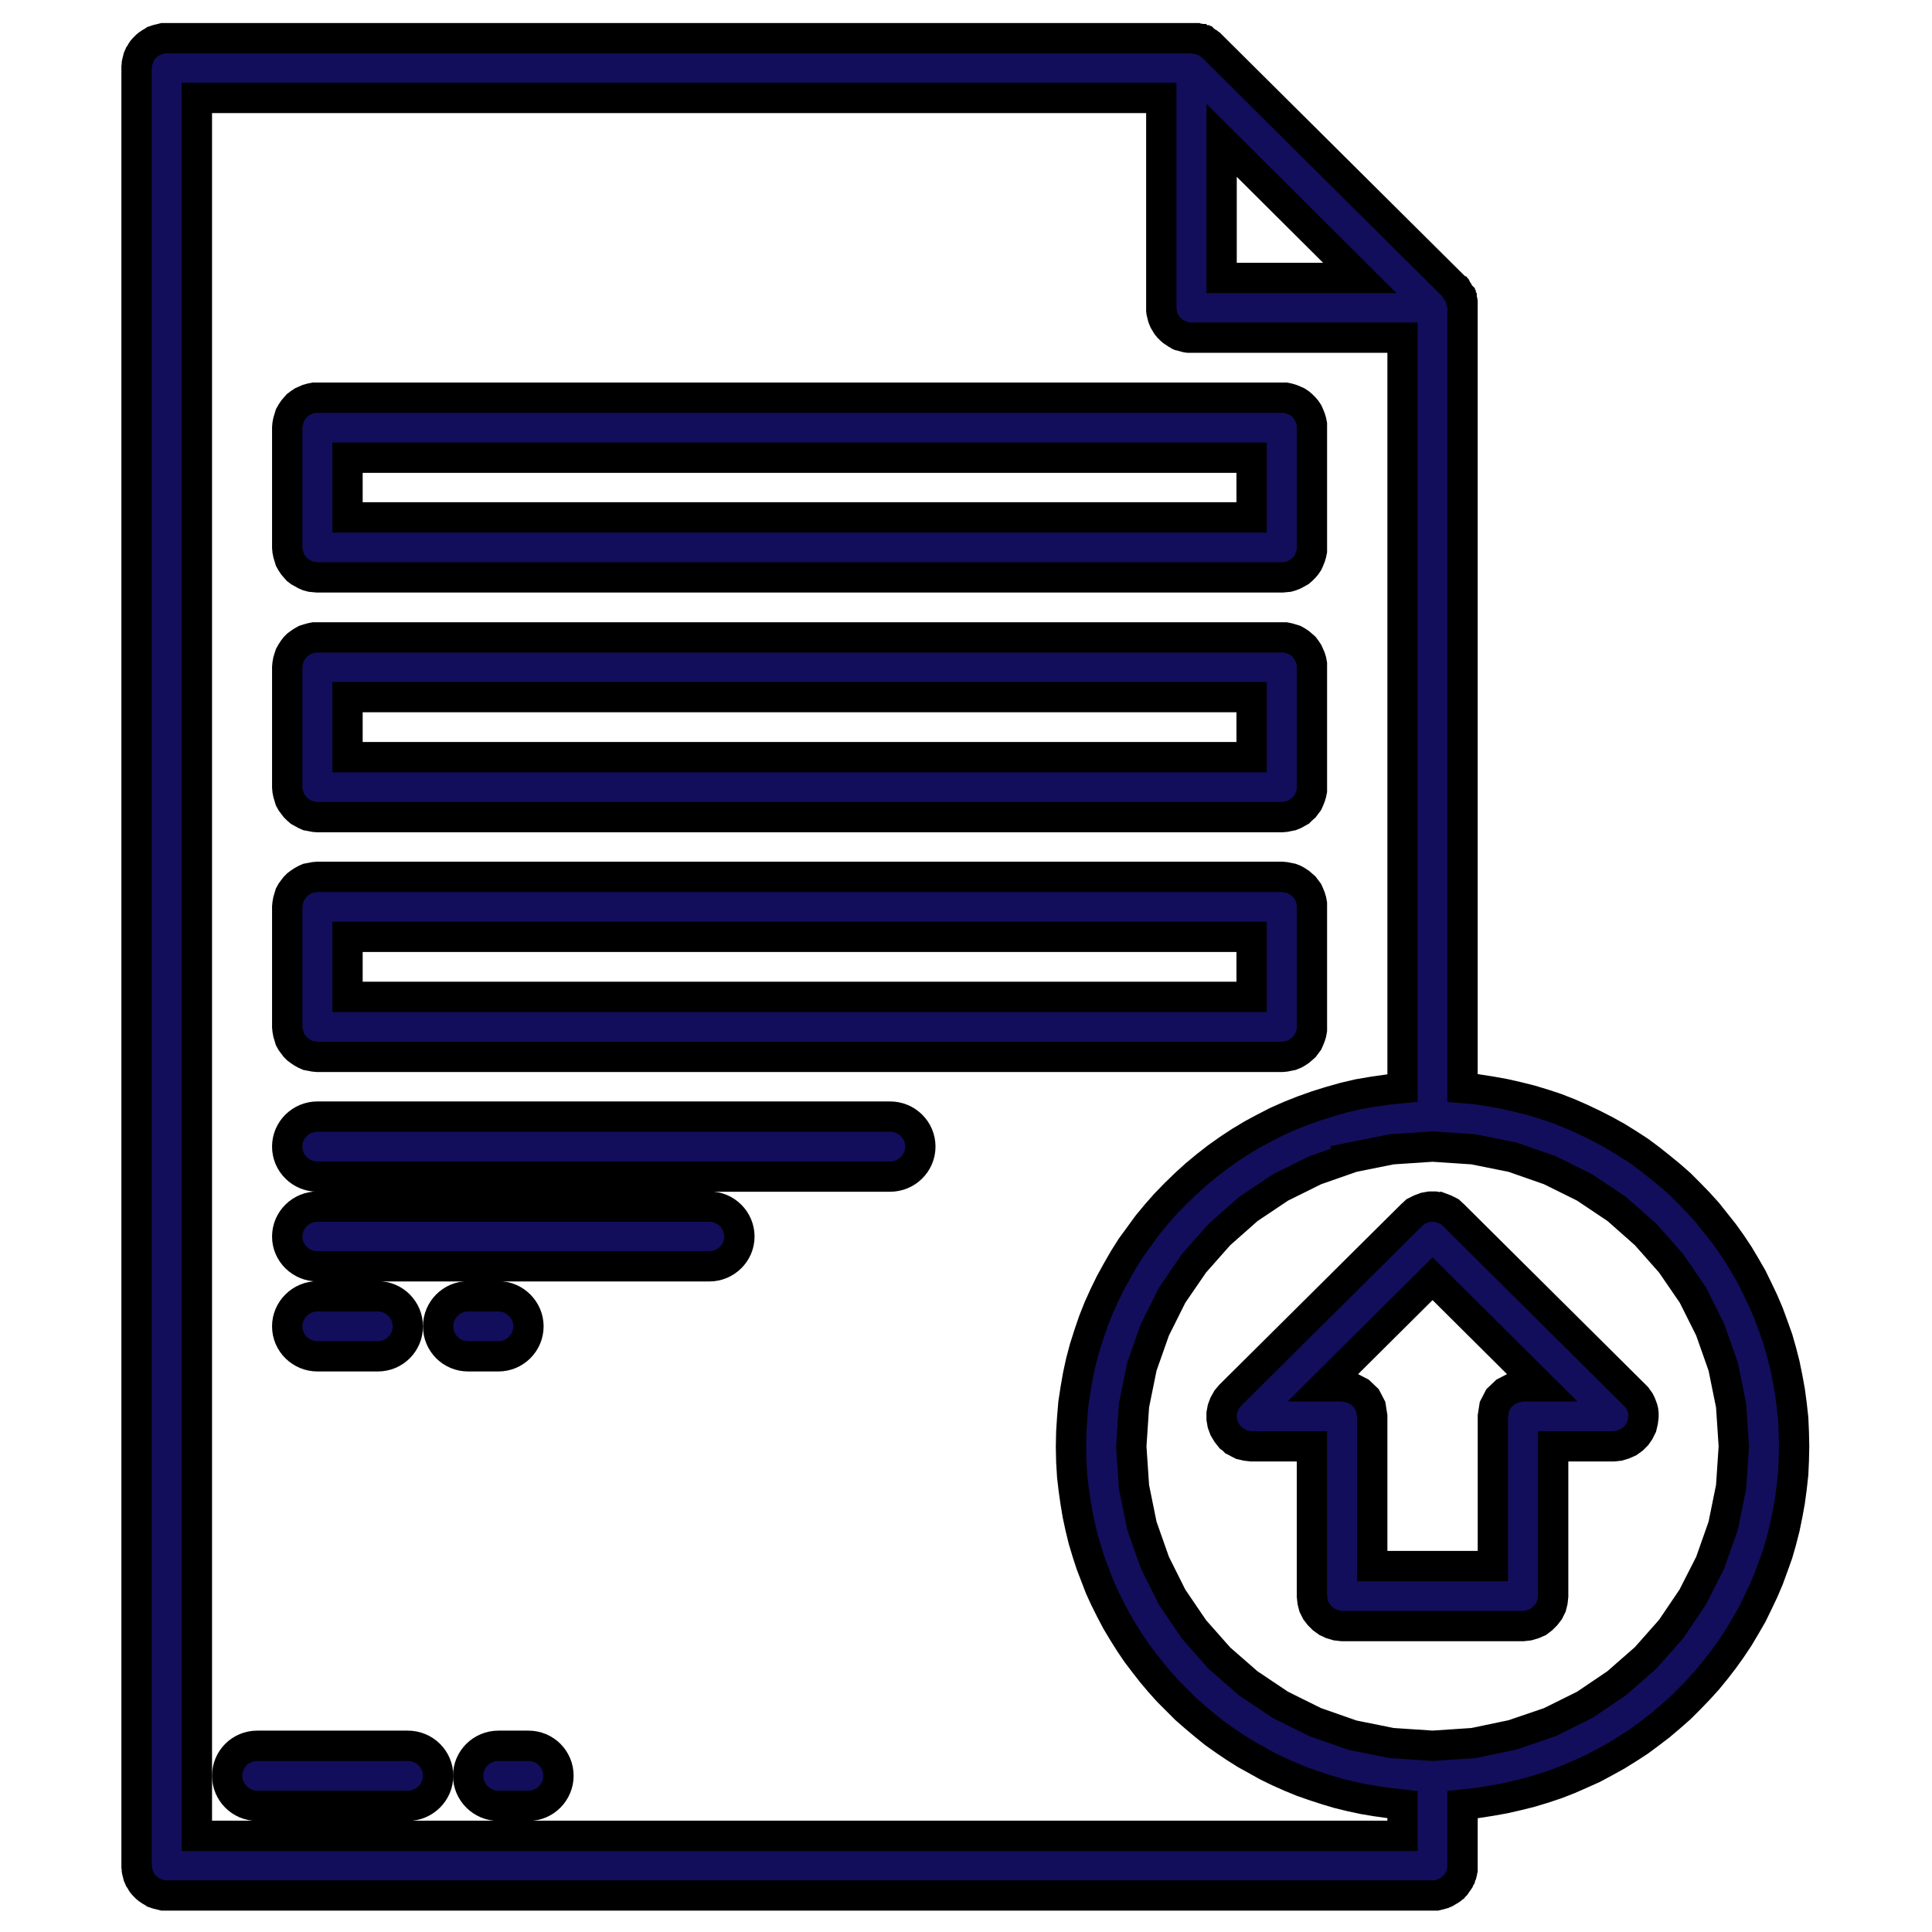 <svg width="64" height="64" xmlns="http://www.w3.org/2000/svg" xmlns:xlink="http://www.w3.org/1999/xlink">
 <!-- Created with Method Draw - http://github.com/duopixel/Method-Draw/ -->

 <g>
  <rect fill="none" id="canvas_background" height="66" width="66" y="-1" x="-1"/>
  <g display="none" overflow="visible" y="0" x="0" height="100%" width="100%" id="canvasGrid">
   <rect fill="url(#gridpattern)" stroke-width="0" y="0" x="0" height="100%" width="100%"/>
  </g>
 </g>
 <g>
  <defs>
   <path id="svg_24" d="m11.28,57.7c-0.55,0 -0.99,0.44 -0.99,0.99c0,0.54 0.44,0.99 0.99,0.99c0.5,0 4.47,0 4.97,0c0.55,0 1,-0.45 1,-0.99c0,-0.55 -0.45,-0.99 -1,-0.99c-0.99,0 -4.47,0 -4.97,0z"/>
   <path id="svg_23" d="m19.24,57.7c-0.55,0 -1,0.44 -1,0.99c0,0.54 0.45,0.99 1,0.99c0.09,0 0.89,0 0.99,0c0.55,0 0.99,-0.45 0.99,-0.99c0,-0.55 -0.44,-0.99 -0.99,-0.99c-0.2,0 -0.9,0 -0.99,0z"/>
   <path id="svg_22" d="m45.3,13.24l0.1,0.03l0.1,0.04l0.09,0.04l0.09,0.06l0.07,0.06l0.08,0.08l0.06,0.07l0.06,0.09l0.04,0.09l0.04,0.1l0.03,0.1l0.02,0.1l0,0.11l0,3.95l0,0.11l-0.02,0.1l-0.03,0.1l-0.04,0.1l-0.04,0.09l-0.06,0.09l-0.06,0.07l-0.08,0.08l-0.07,0.06l-0.09,0.05l-0.09,0.05l-0.1,0.04l-0.1,0.03l-0.1,0.01l-0.11,0.01l-31.82,0l-0.11,-0.01l-0.1,-0.01l-0.11,-0.03l-0.09,-0.04l-0.09,-0.05l-0.09,-0.05l-0.08,-0.06l-0.07,-0.08l-0.06,-0.07l-0.06,-0.09l-0.05,-0.09l-0.03,-0.1l-0.03,-0.1l-0.02,-0.1l-0.01,-0.11l0,-3.95l0.01,-0.11l0.02,-0.1l0.03,-0.1l0.03,-0.1l0.05,-0.09l0.06,-0.09l0.06,-0.07l0.07,-0.08l0.08,-0.06l0.09,-0.06l0.09,-0.04l0.09,-0.04l0.11,-0.03l0.1,-0.02l0.11,0l31.82,0l0.11,0l0.1,0.02zm-31.04,3.93l29.83,0l0,-1.97l-29.83,0l0,1.97z"/>
   <path id="svg_21" d="m45.3,21.15l0.1,0.03l0.1,0.03l0.09,0.05l0.09,0.06l0.07,0.06l0.08,0.07l0.06,0.08l0.06,0.09l0.04,0.09l0.04,0.09l0.03,0.1l0.02,0.11l0,0.11l0,3.95l0,0.11l-0.02,0.1l-0.03,0.1l-0.04,0.1l-0.04,0.09l-0.06,0.08l-0.06,0.08l-0.08,0.07l-0.07,0.07l-0.09,0.05l-0.09,0.05l-0.1,0.04l-0.1,0.02l-0.1,0.02l-0.11,0.01l-31.82,0l-0.11,-0.01l-0.1,-0.02l-0.11,-0.02l-0.09,-0.04l-0.09,-0.05l-0.09,-0.05l-0.08,-0.07l-0.07,-0.07l-0.06,-0.08l-0.06,-0.08l-0.05,-0.09l-0.03,-0.1l-0.03,-0.1l-0.02,-0.1l-0.01,-0.11l0,-3.95l0.01,-0.11l0.02,-0.11l0.03,-0.1l0.03,-0.09l0.05,-0.09l0.06,-0.09l0.06,-0.08l0.07,-0.07l0.08,-0.06l0.09,-0.06l0.09,-0.05l0.09,-0.03l0.11,-0.03l0.1,-0.02l0.11,0l31.82,0l0.11,0l0.1,0.02zm-31.04,3.93l29.83,0l0,-1.98l-29.83,0l0,1.98z"/>
   <path id="svg_20" d="m45.3,29.06l0.1,0.02l0.1,0.04l0.09,0.05l0.09,0.06l0.07,0.06l0.08,0.07l0.06,0.08l0.06,0.08l0.04,0.09l0.04,0.1l0.03,0.1l0.02,0.11l0,0.1l0,3.96l0,0.1l-0.02,0.11l-0.03,0.1l-0.04,0.1l-0.04,0.09l-0.06,0.08l-0.06,0.08l-0.08,0.07l-0.07,0.06l-0.09,0.06l-0.09,0.05l-0.1,0.04l-0.1,0.02l-0.1,0.02l-0.11,0.01l-31.82,0l-0.11,-0.01l-0.1,-0.02l-0.11,-0.02l-0.09,-0.04l-0.09,-0.05l-0.09,-0.06l-0.08,-0.06l-0.07,-0.07l-0.06,-0.08l-0.06,-0.08l-0.05,-0.09l-0.03,-0.1l-0.03,-0.1l-0.02,-0.11l-0.01,-0.1l0,-3.96l0.01,-0.1l0.02,-0.11l0.03,-0.1l0.03,-0.1l0.05,-0.09l0.06,-0.08l0.06,-0.08l0.07,-0.07l0.08,-0.06l0.09,-0.06l0.09,-0.05l0.09,-0.04l0.11,-0.02l0.1,-0.02l0.11,-0.01l31.82,0l0.11,0.01l0.1,0.02zm-31.04,3.93l29.83,0l0,-1.98l-29.83,0l0,1.98z"/>
   <path id="svg_19" d="m13.27,36.94c-0.55,0 -1,0.44 -1,0.99c0,0.55 0.45,0.99 1,0.99c1.89,0 17,0 18.89,0c0.55,0 1,-0.44 1,-0.99c0,-0.55 -0.45,-0.99 -1,-0.99c-3.78,0 -17,0 -18.89,0z"/>
   <path id="svg_18" d="m13.27,39.91c-0.55,0 -1,0.44 -1,0.99c0,0.54 0.45,0.98 1,0.98c1.29,0 11.63,0 12.93,0c0.54,0 0.99,-0.44 0.99,-0.98c0,-0.55 -0.45,-0.99 -0.99,-0.99c-2.59,0 -11.64,0 -12.93,0z"/>
   <path id="svg_17" d="m15.26,44.85c0.55,0 0.99,-0.44 0.99,-0.99c0,-0.54 -0.44,-0.99 -0.99,-0.99c-0.2,0 -1.79,0 -1.99,0c-0.55,0 -1,0.45 -1,0.99c0,0.55 0.45,0.99 1,0.99c0.4,0 1.59,0 1.99,0z"/>
   <path id="svg_16" d="m19.24,44.85c0.54,0 0.99,-0.44 0.99,-0.99c0,-0.54 -0.45,-0.99 -0.99,-0.99c-0.1,0 -0.9,0 -1,0c-0.55,0 -0.99,0.45 -0.99,0.99c0,0.55 0.44,0.99 0.99,0.99c0.2,0 0.8,0 1,0z"/>
   <path id="svg_15" d="m42.14,1.36l0.02,0l0.02,0l0.02,0l0.02,0l0.02,0.01l0.02,0l0.02,0l0.02,0.01l0.02,0l0.02,0l0.02,0.01l0.02,0l0.01,0.01l0.02,0.01l0.02,0l0.02,0.01l0.02,0.01l0.02,0l0.01,0.01l0.02,0.01l0.02,0.01l0.02,0l0.01,0.01l0.02,0.01l0.02,0.01l0.01,0.01l0.02,0.01l0.02,0.01l0.01,0.01l0.02,0.02l0.01,0.01l0.02,0.01l0.02,0.01l0.01,0.01l0.02,0.02l0.01,0.01l0.01,0.01l0.02,0.02l7.95,7.9l0.02,0.02l0.01,0.01l0.01,0.02l0.02,0.01l0.01,0.02l0.01,0.01l0.01,0.02l0.02,0.01l0.01,0.02l0.01,0.02l0.01,0.01l0.01,0.02l0.01,0.01l0.01,0.02l0.01,0.02l0.01,0.02l0.01,0.01l0,0.02l0.01,0.02l0.01,0.02l0.01,0.01l0,0.02l0.01,0.02l0.01,0.02l0,0.02l0.01,0.01l0,0.02l0.01,0.02l0,0.02l0.01,0.02l0,0.02l0,0.02l0.01,0.02l0,0.02l0,0.02l0,0.02l0,0.01l0,0.02l0,0.02l0,0.02l0,25.75l0.47,0.04l0.45,0.07l0.45,0.08l0.44,0.1l0.44,0.11l0.43,0.13l0.42,0.14l0.41,0.16l0.41,0.18l0.4,0.19l0.39,0.2l0.38,0.21l0.37,0.23l0.37,0.24l0.35,0.26l0.34,0.27l0.33,0.27l0.33,0.29l0.31,0.31l0.3,0.31l0.29,0.32l0.27,0.34l0.27,0.34l0.25,0.35l0.24,0.36l0.22,0.37l0.22,0.38l0.19,0.39l0.19,0.4l0.17,0.4l0.15,0.41l0.15,0.42l0.12,0.42l0.11,0.43l0.09,0.44l0.08,0.44l0.06,0.45l0.05,0.45l0.02,0.46l0.01,0.46l-0.01,0.46l-0.02,0.45l-0.05,0.45l-0.06,0.45l-0.08,0.44l-0.09,0.44l-0.11,0.43l-0.12,0.42l-0.15,0.42l-0.15,0.41l-0.17,0.4l-0.19,0.4l-0.19,0.39l-0.22,0.38l-0.22,0.37l-0.24,0.36l-0.25,0.35l-0.27,0.35l-0.27,0.33l-0.29,0.32l-0.3,0.31l-0.31,0.31l-0.33,0.29l-0.33,0.28l-0.34,0.26l-0.35,0.26l-0.37,0.24l-0.37,0.23l-0.38,0.21l-0.39,0.21l-0.4,0.18l-0.41,0.18l-0.41,0.16l-0.42,0.14l-0.43,0.13l-0.44,0.11l-0.44,0.1l-0.45,0.08l-0.45,0.07l-0.47,0.05l0,2.01l0,0.04l0,0.05l0,0.04l-0.01,0.03l-0.01,0.04l0,0.04l-0.01,0.04l-0.02,0.04l-0.01,0.03l-0.01,0.04l-0.02,0.03l-0.02,0.04l-0.01,0.03l-0.02,0.03l-0.03,0.04l-0.02,0.03l-0.02,0.03l-0.02,0.03l-0.03,0.03l-0.03,0.02l-0.02,0.03l-0.03,0.02l-0.03,0.03l-0.03,0.02l-0.03,0.02l-0.04,0.02l-0.03,0.02l-0.03,0.02l-0.04,0.02l-0.03,0.01l-0.04,0.02l-0.04,0.01l-0.03,0.01l-0.04,0.01l-0.04,0.01l-0.04,0.01l-0.04,0.01l-0.04,0l-0.04,0l-0.04,0l-41.76,0l-0.04,0l-0.04,0l-0.04,0l-0.04,-0.01l-0.04,-0.01l-0.04,-0.01l-0.04,-0.01l-0.04,-0.01l-0.03,-0.01l-0.04,-0.02l-0.04,-0.01l-0.03,-0.02l-0.03,-0.02l-0.04,-0.02l-0.03,-0.02l-0.03,-0.02l-0.03,-0.02l-0.03,-0.03l-0.03,-0.02l-0.03,-0.03l-0.02,-0.02l-0.03,-0.03l-0.02,-0.03l-0.03,-0.03l-0.02,-0.03l-0.02,-0.04l-0.02,-0.03l-0.02,-0.03l-0.01,-0.04l-0.02,-0.03l-0.01,-0.04l-0.02,-0.03l-0.01,-0.04l-0.01,-0.04l-0.01,-0.04l0,-0.04l-0.01,-0.03l0,-0.04l-0.01,-0.05l0,-0.04l0,-59.3l0,-0.04l0.01,-0.05l0,-0.04l0.01,-0.03l0,-0.04l0.01,-0.04l0.01,-0.04l0.01,-0.04l0.02,-0.03l0.01,-0.04l0.02,-0.03l0.01,-0.04l0.02,-0.03l0.02,-0.03l0.02,-0.04l0.02,-0.03l0.03,-0.03l0.02,-0.03l0.03,-0.03l0.02,-0.02l0.03,-0.03l0.03,-0.02l0.03,-0.03l0.03,-0.02l0.03,-0.02l0.03,-0.02l0.04,-0.02l0.03,-0.02l0.03,-0.02l0.04,-0.01l0.04,-0.02l0.03,-0.01l0.04,-0.01l0.04,-0.01l0.04,-0.01l0.04,-0.01l0.04,-0.01l0.04,0l0.04,0l0.04,0l33.81,0l0.02,0l0.01,0zm-32.85,59.31l39.78,0l0,-1.03l-0.44,-0.05l-0.43,-0.06l-0.42,-0.07l-0.42,-0.09l-0.41,-0.1l-0.4,-0.12l-0.4,-0.13l-0.4,-0.14l-0.39,-0.16l-0.38,-0.17l-0.37,-0.18l-0.36,-0.2l-0.36,-0.2l-0.35,-0.22l-0.34,-0.23l-0.34,-0.24l-0.32,-0.26l-0.31,-0.26l-0.31,-0.27l-0.29,-0.29l-0.29,-0.29l-0.27,-0.3l-0.27,-0.32l-0.25,-0.32l-0.25,-0.33l-0.23,-0.34l-0.22,-0.35l-0.21,-0.35l-0.19,-0.36l-0.19,-0.38l-0.17,-0.37l-0.15,-0.39l-0.15,-0.39l-0.13,-0.4l-0.12,-0.4l-0.1,-0.41l-0.09,-0.42l-0.07,-0.42l-0.06,-0.42l-0.05,-0.43l-0.03,-0.49l-0.01,-0.49l0.01,-0.48l0.03,-0.47l0.04,-0.48l0.07,-0.46l0.08,-0.46l0.1,-0.46l0.12,-0.45l0.14,-0.44l0.15,-0.44l0.17,-0.43l0.19,-0.42l0.2,-0.41l0.22,-0.4l0.23,-0.4l0.24,-0.38l0.27,-0.37l0.27,-0.37l0.29,-0.35l0.3,-0.34l0.32,-0.33l0.33,-0.32l0.34,-0.31l0.35,-0.29l0.36,-0.28l0.38,-0.27l0.38,-0.25l0.4,-0.24l0.41,-0.22l0.41,-0.21l0.43,-0.19l0.43,-0.17l0.45,-0.16l0.45,-0.14l0.46,-0.13l0.47,-0.11l0.47,-0.08l0.49,-0.07l0.49,-0.05l0,-24.76l-6.96,0l-0.05,0l-0.04,0l-0.04,-0.01l-0.04,0l-0.04,-0.01l-0.03,-0.01l-0.04,-0.01l-0.04,-0.01l-0.04,-0.01l-0.03,-0.02l-0.04,-0.01l-0.03,-0.02l-0.04,-0.02l-0.03,-0.02l-0.03,-0.02l-0.03,-0.02l-0.03,-0.02l-0.03,-0.03l-0.03,-0.02l-0.03,-0.03l-0.02,-0.02l-0.03,-0.03l-0.02,-0.03l-0.03,-0.03l-0.02,-0.03l-0.02,-0.04l-0.02,-0.03l-0.02,-0.03l-0.02,-0.04l-0.01,-0.03l-0.02,-0.04l-0.01,-0.03l-0.01,-0.04l-0.01,-0.04l-0.01,-0.04l-0.01,-0.04l0,-0.04l-0.01,-0.04l0,-0.04l0,-0.04l0,-6.92l-31.82,0l0,57.34zm38.13,-22.39l-1.23,0.43l-1.15,0.57l-1.06,0.71l-0.95,0.84l-0.84,0.95l-0.72,1.05l-0.57,1.14l-0.43,1.22l-0.26,1.28l-0.09,1.35l0.09,1.34l0.26,1.28l0.43,1.22l0.57,1.14l0.72,1.06l0.84,0.95l0.95,0.83l1.06,0.71l1.15,0.57l1.23,0.43l1.29,0.26l1.35,0.09l1.35,-0.09l1.29,-0.27l1.23,-0.42l1.15,-0.57l1.05,-0.71l0.96,-0.84l0.84,-0.95l0.71,-1.05l0.58,-1.14l0.43,-1.22l0.26,-1.28l0.09,-1.34l-0.09,-1.35l-0.26,-1.28l-0.43,-1.22l-0.57,-1.14l-0.72,-1.05l-0.84,-0.95l-0.95,-0.84l-1.06,-0.71l-1.15,-0.57l-1.23,-0.43l-1.29,-0.26l-1.35,-0.09l-1.35,0.09l-1.29,0.26zm0.24,-29.01l-4.56,-4.54l0,4.54l4.56,0z"/>
   <path id="svg_14" d="m50.31,39.94l0.16,0.06l0.16,0.08l0.13,0.12l5.97,5.93l0.06,0.06l0.05,0.07l0.05,0.07l0.04,0.08l0.03,0.08l0.03,0.08l0.02,0.08l0.01,0.09l0,0.09l-0.02,0.17l-0.04,0.17l-0.08,0.16l-0.09,0.13l-0.12,0.12l-0.14,0.1l-0.16,0.07l-0.16,0.05l-0.18,0.02l-1.99,0l0,4.94l-0.02,0.18l-0.04,0.16l-0.08,0.16l-0.1,0.13l-0.12,0.12l-0.13,0.1l-0.16,0.07l-0.17,0.05l-0.18,0.02l-5.96,0l-0.18,-0.02l-0.17,-0.05l-0.15,-0.07l-0.14,-0.1l-0.12,-0.12l-0.1,-0.13l-0.08,-0.16l-0.04,-0.16l-0.02,-0.18l0,-4.94l-1.99,0l-0.08,-0.01l-0.09,-0.01l-0.08,-0.02l-0.09,-0.02l-0.08,-0.04l-0.07,-0.04l-0.08,-0.04l-0.06,-0.06l-0.07,-0.05l-0.11,-0.14l-0.09,-0.15l-0.06,-0.16l-0.03,-0.17l0,-0.17l0.03,-0.16l0.06,-0.16l0.09,-0.16l0.11,-0.13l5.97,-5.93l0.13,-0.12l0.16,-0.08l0.16,-0.06l0.17,-0.03l0.16,0l0.17,0.03zm-3.23,5.9l0.31,0.05l0.27,0.14l0.22,0.21l0.14,0.27l0.05,0.32l0,4.94l3.98,0l0,-4.94l0.05,-0.32l0.14,-0.27l0.22,-0.21l0.27,-0.14l0.31,-0.05l0.59,0l-3.57,-3.55l-3.57,3.55l0.59,0z"/>
  </defs>
  <g stroke="null" id="svg_72">
   <g stroke="null" transform="matrix(1.004,0,0,1.004,-19.371,100.67) " id="svg_26">
    <g stroke="null" id="svg_27">
     <g stroke="null" id="svg_28">
      <use stroke="null" x="16.5" y="-100.368" id="svg_29" fill="#120e5b" xlink:href="#svg_24"/>
      <g stroke="null" id="svg_30">
       <use stroke="#120e5b" x="16.5" y="-100.368" id="svg_31" stroke-opacity="0" fill-opacity="0" xlink:href="#svg_24"/>
      </g>
     </g>
     <g stroke="null" id="svg_32">
      <use stroke="null" x="16.5" y="-100.368" id="svg_33" fill="#120e5b" xlink:href="#svg_23"/>
      <g stroke="null" id="svg_34">
       <use stroke="#120e5b" x="16.5" y="-100.368" id="svg_35" stroke-opacity="0" fill-opacity="0" xlink:href="#svg_23"/>
      </g>
     </g>
     <g stroke="null" id="svg_36">
      <use stroke="null" x="16.5" y="-100.368" id="svg_37" fill="#120e5b" xlink:href="#svg_22"/>
      <g stroke="null" id="svg_38">
       <use stroke="#120e5b" x="16.5" y="-100.368" id="svg_39" stroke-opacity="0" fill-opacity="0" xlink:href="#svg_22"/>
      </g>
     </g>
     <g stroke="null" id="svg_40">
      <use stroke="null" x="16.5" y="-100.368" id="svg_41" fill="#120e5b" xlink:href="#svg_21"/>
      <g stroke="null" id="svg_42">
       <use stroke="#120e5b" x="16.5" y="-100.368" id="svg_43" stroke-opacity="0" fill-opacity="0" xlink:href="#svg_21"/>
      </g>
     </g>
     <g stroke="null" id="svg_44">
      <use stroke="null" x="16.5" y="-100.368" id="svg_45" fill="#120e5b" xlink:href="#svg_20"/>
      <g stroke="null" id="svg_46">
       <use stroke="#120e5b" x="16.5" y="-100.368" id="svg_47" stroke-opacity="0" fill-opacity="0" xlink:href="#svg_20"/>
      </g>
     </g>
     <g stroke="null" id="svg_48">
      <use stroke="null" x="16.5" y="-100.368" id="svg_49" fill="#120e5b" xlink:href="#svg_19"/>
      <g stroke="null" id="svg_50">
       <use stroke="#120e5b" x="16.5" y="-100.368" id="svg_51" stroke-opacity="0" fill-opacity="0" xlink:href="#svg_19"/>
      </g>
     </g>
     <g stroke="null" id="svg_52">
      <use stroke="null" x="16.5" y="-100.368" id="svg_53" fill="#120e5b" xlink:href="#svg_18"/>
      <g stroke="null" id="svg_54">
       <use stroke="#120e5b" x="16.5" y="-100.368" id="svg_55" stroke-opacity="0" fill-opacity="0" xlink:href="#svg_18"/>
      </g>
     </g>
     <g stroke="null" id="svg_56">
      <use stroke="null" x="16.5" y="-100.368" id="svg_57" fill="#120e5b" xlink:href="#svg_17"/>
      <g stroke="null" id="svg_58">
       <use stroke="#120e5b" x="16.5" y="-100.368" id="svg_59" stroke-opacity="0" fill-opacity="0" xlink:href="#svg_17"/>
      </g>
     </g>
     <g stroke="null" id="svg_60">
      <use stroke="null" x="16.5" y="-100.368" id="svg_61" fill="#120e5b" xlink:href="#svg_16"/>
      <g stroke="null" id="svg_62">
       <use stroke="#120e5b" x="16.5" y="-100.368" id="svg_63" stroke-opacity="0" fill-opacity="0" xlink:href="#svg_16"/>
      </g>
     </g>
     <g stroke="null" id="svg_64">
      <use stroke="null" x="16.5" y="-100.368" id="svg_65" fill="#120e5b" xlink:href="#svg_15"/>
      <g stroke="null" id="svg_66">
       <use stroke="#120e5b" x="16.5" y="-100.368" id="svg_67" stroke-opacity="0" fill-opacity="0" xlink:href="#svg_15"/>
      </g>
     </g>
     <g stroke="null" id="svg_68">
      <use stroke="null" x="16.5" y="-100.368" id="svg_69" fill="#120e5b" xlink:href="#svg_14"/>
      <g stroke="null" id="svg_70">
       <use stroke="#120e5b" x="16.5" y="-100.368" id="svg_71" stroke-opacity="0" fill-opacity="0" xlink:href="#svg_14"/>
      </g>
     </g>
    </g>
   </g>
  </g>
 </g>
</svg>